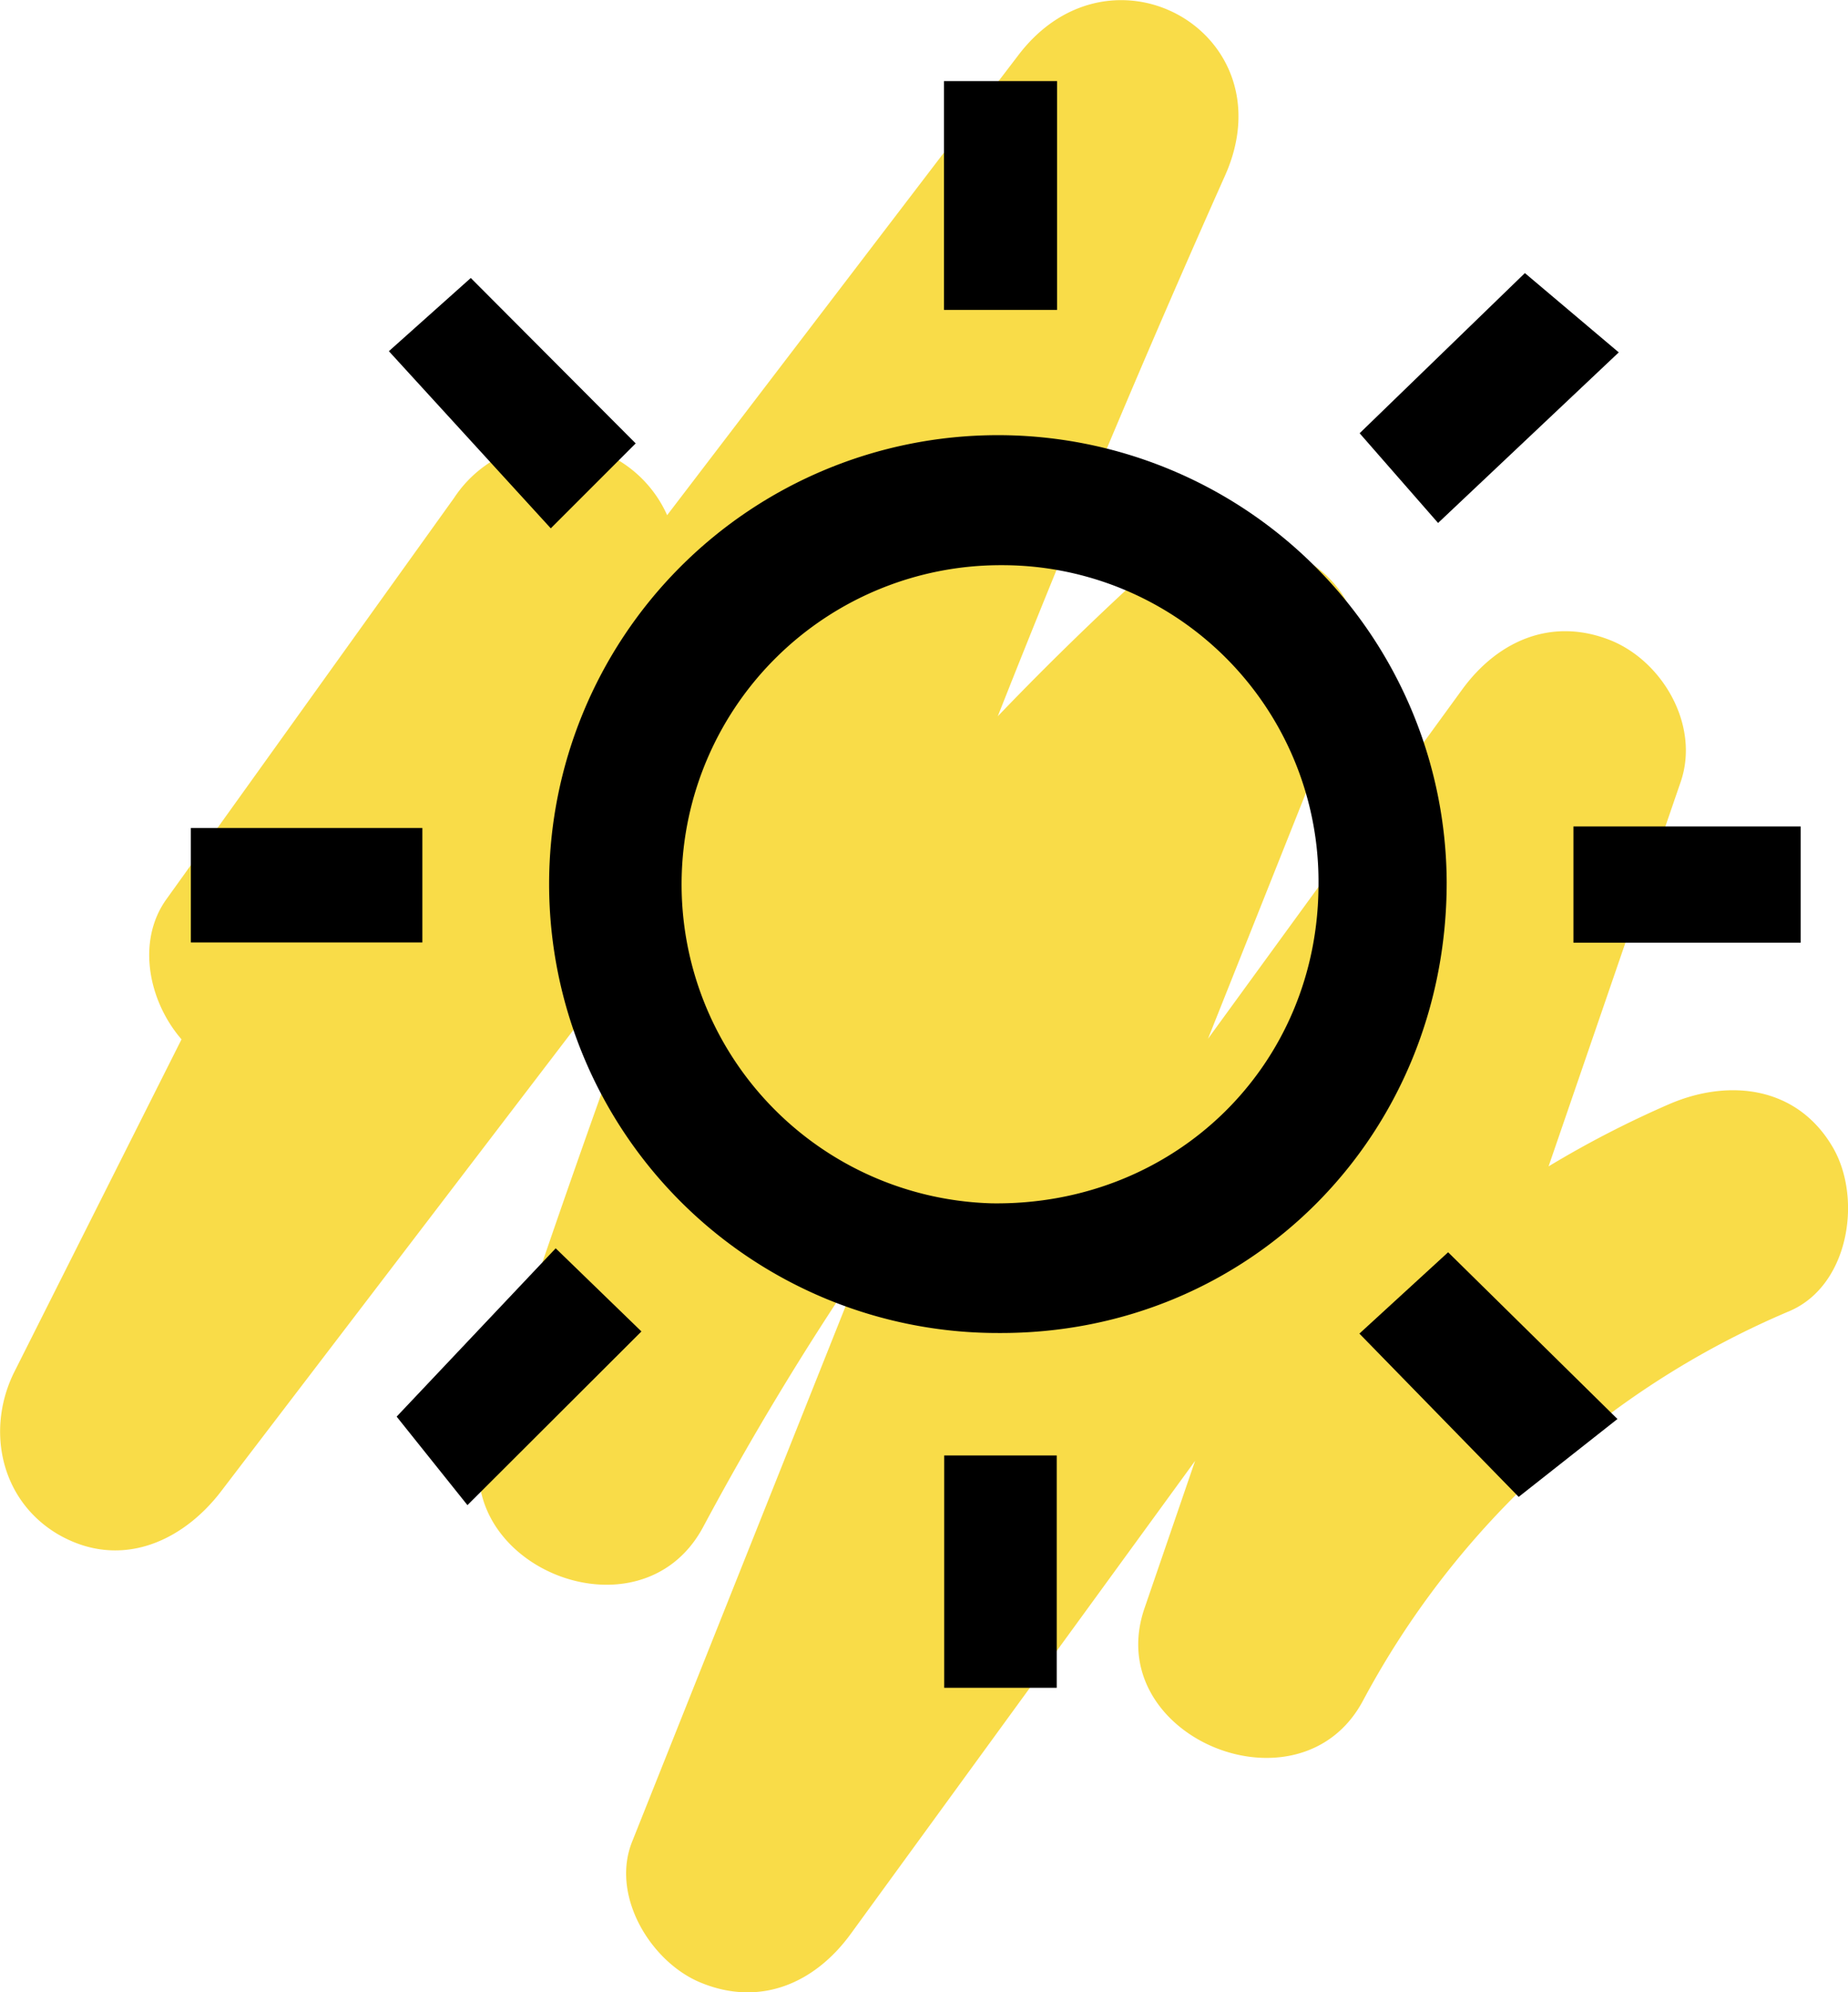 <svg id="Layer_1" data-name="Layer 1" xmlns="http://www.w3.org/2000/svg" viewBox="0 0 154.54 166.55"><defs><style>.cls-1{fill:#f9dc48;}</style></defs><title>clear-day</title><path class="cls-1" d="M176,115.54c-3-5.12-8.71-5.74-13.68-3.59a85.36,85.36,0,0,0-10.08,5.2L163.29,85c1.6-4.66-1.45-10-5.79-11.8-4.92-2-9.47-.05-12.49,4.09l-21.25,29.19,11.77-29.54c4-10-10-15.82-16.71-9.73q-6.53,5.94-12.64,12.31,9-22.79,19-45.19c5.32-11.89-9.47-20.32-17.27-10.09L78.53,62.71a10.19,10.19,0,0,0-17.82-1.44L36.66,94.81c-2.53,3.52-1.49,8.55,1.26,11.72L24,134.21C21.54,139,22.7,145,27.56,147.89c5.14,3,10.39.72,13.68-3.59L78.9,95q-8.26,22.13-15.64,44.59c-3.52,10.74,12.93,17.69,18.28,7.71a246.34,246.34,0,0,1,13.37-22.11L75.6,173.61c-1.82,4.56,1.61,10.12,5.79,11.8,4.92,2,9.47.05,12.49-4.09l28.8-39.55-4.23,12.32c-3.68,10.72,13,17.65,18.28,7.71a72.39,72.39,0,0,1,35.7-32.57C177.37,127.08,178.5,119.81,176,115.54Z" transform="translate(-22.74 -19.64)"/><path d="M143.72,93.4c0,21.18-16.49,37.78-37.47,37.68A37.53,37.53,0,1,1,143.72,93.4ZM106.47,66.89a26.68,26.68,0,0,0-.78,53.35C121,120.45,133,108.71,133,93.57A26.45,26.45,0,0,0,106.47,66.89Z" transform="translate(-22.74 -19.64)"/><path d="M58.06,98.43H38.7V88.86H58.06Z" transform="translate(-22.74 -19.64)"/><path d="M136.42,131.13l7.42-6.8L158,138.27l-8.26,6.51Z" transform="translate(-22.74 -19.64)"/><path d="M76.38,130.95,61.83,145.47l-5.92-7.4L69.21,124Z" transform="translate(-22.74 -19.64)"/><path d="M150.26,42.47l7.85,6.63L143,63.36l-6.56-7.5Z" transform="translate(-22.74 -19.64)"/><path d="M75.9,56.71l-7.1,7.1L55.26,49l6.85-6.12Z" transform="translate(-22.74 -19.64)"/><path d="M101.68,26.42h9.46V45.55h-9.46Z" transform="translate(-22.74 -19.64)"/><path d="M154.32,98.45V88.73h19v9.72Z" transform="translate(-22.74 -19.64)"/><path d="M101.7,141.32h9.41v19.42H101.7Z" transform="translate(-22.74 -19.64)"/></svg>